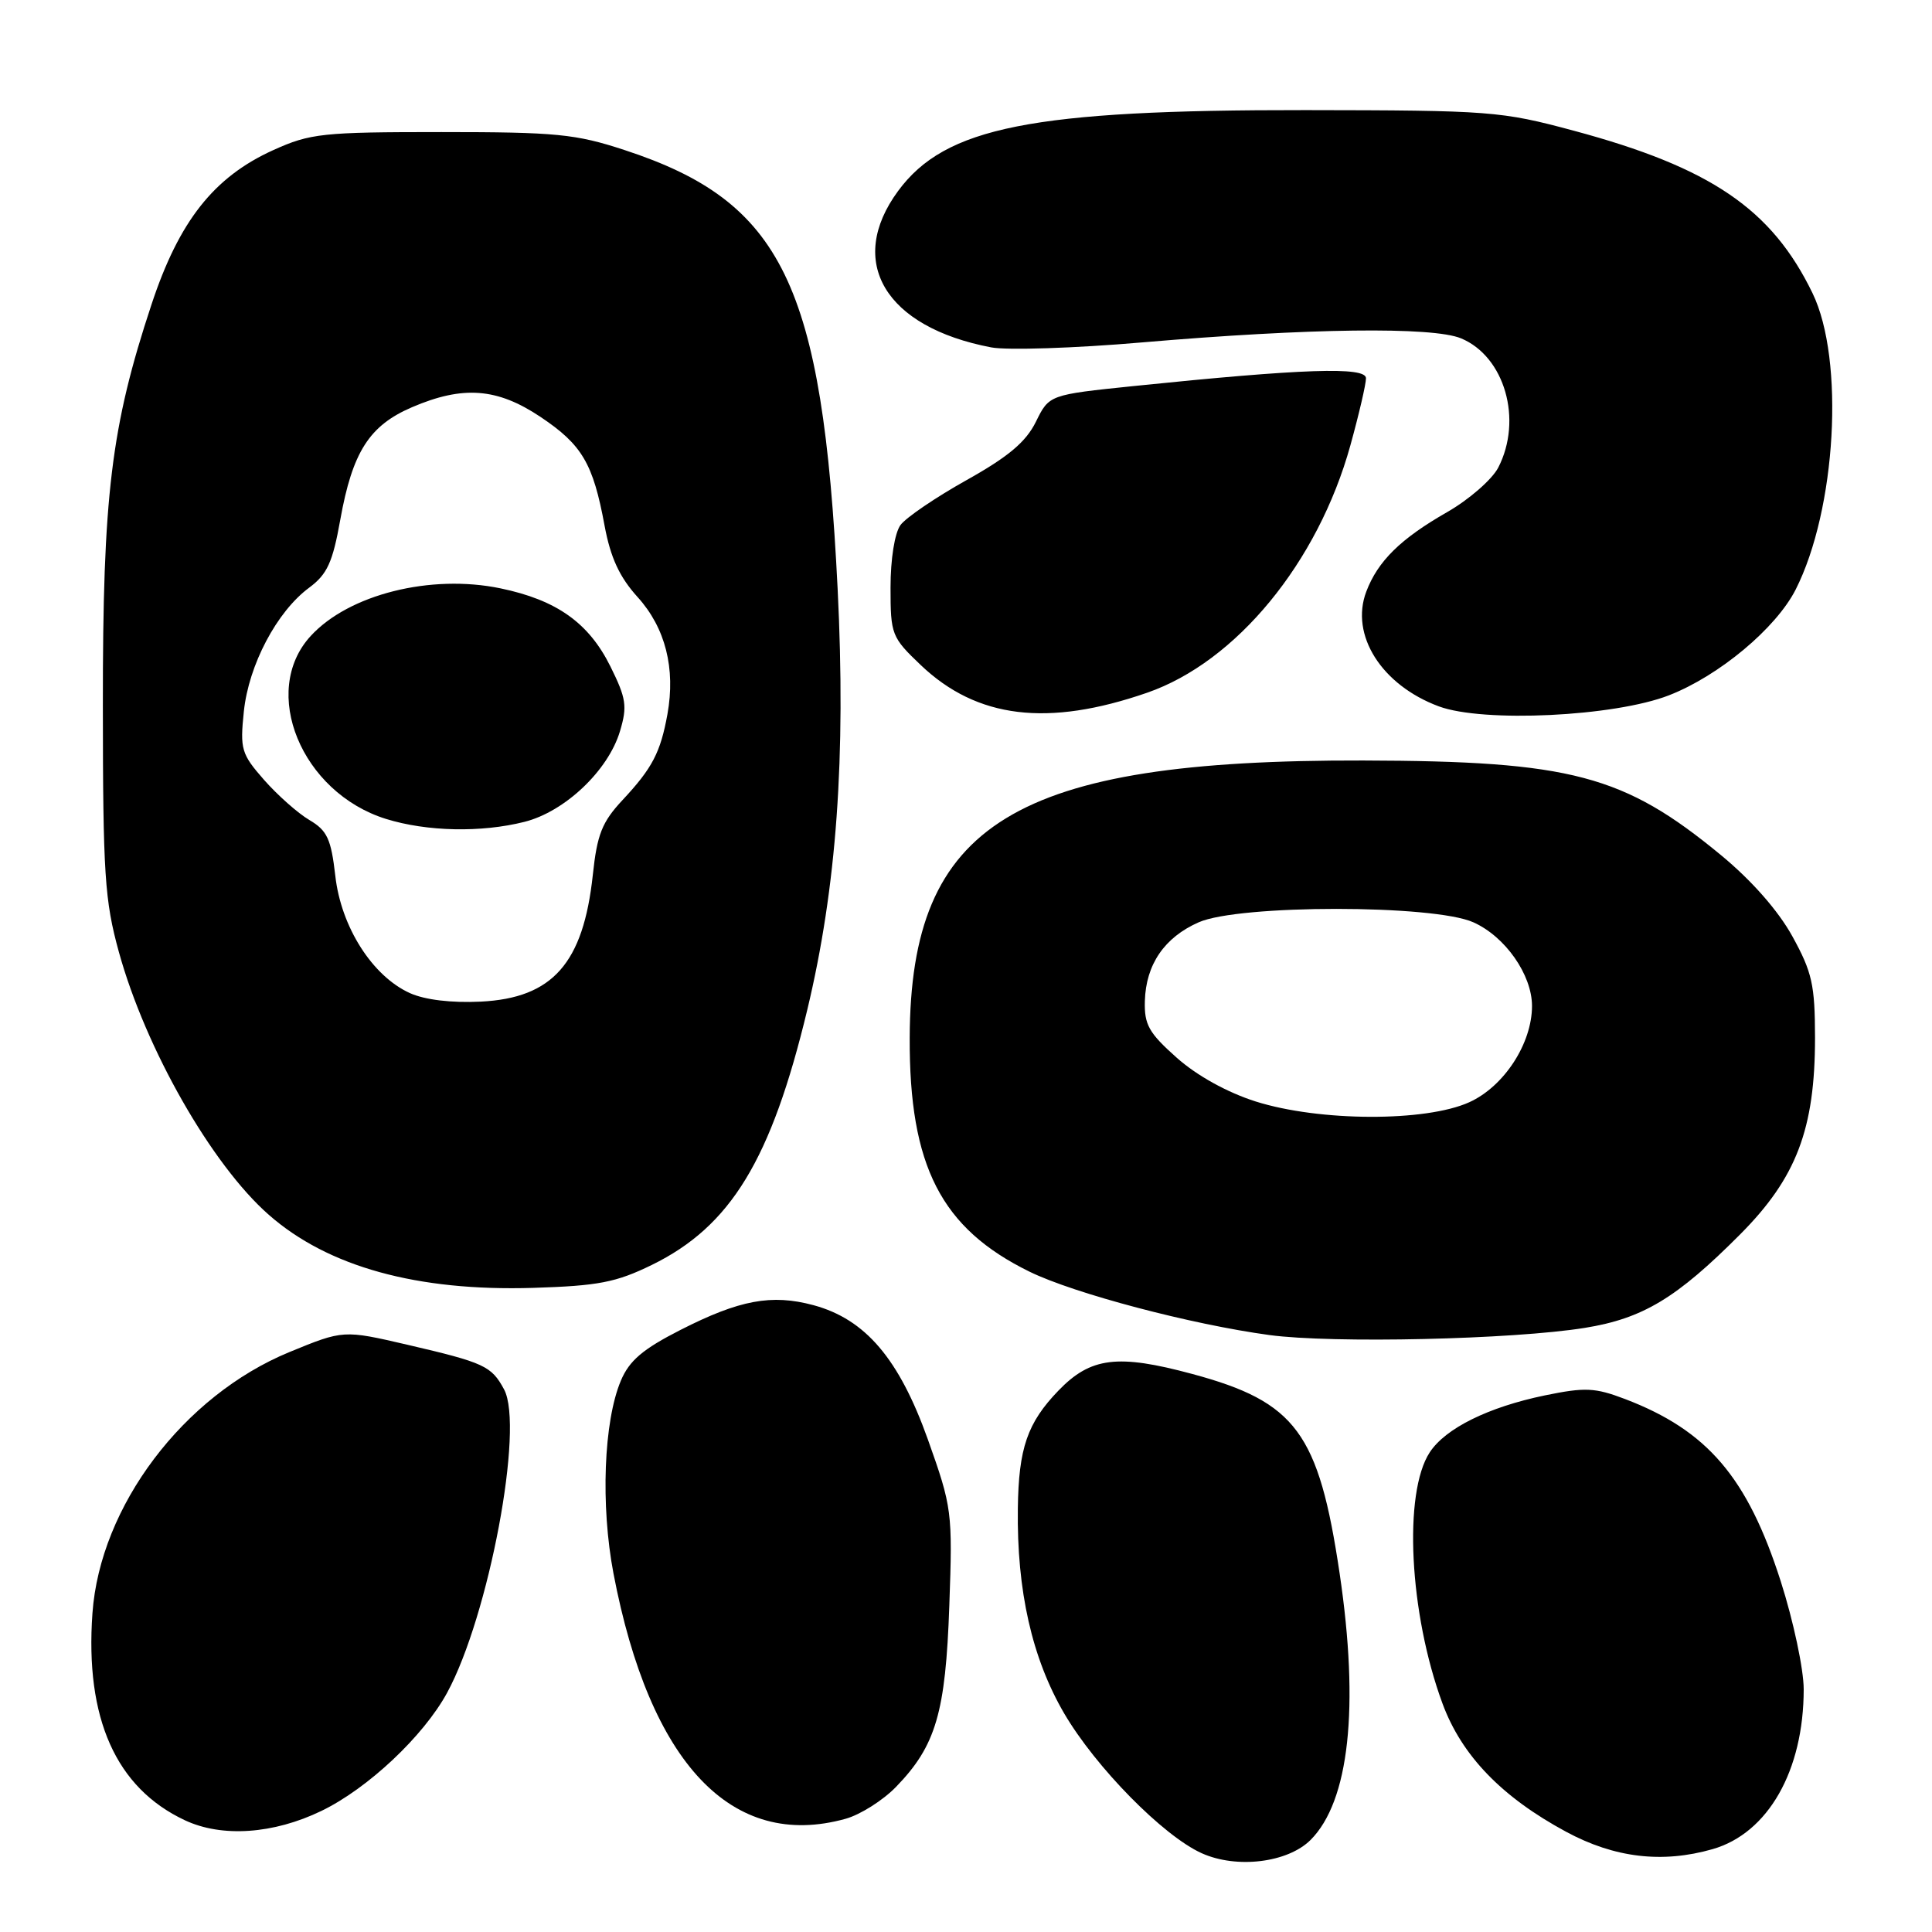 <?xml version="1.0" encoding="UTF-8" standalone="no"?>
<!DOCTYPE svg PUBLIC "-//W3C//DTD SVG 1.1//EN" "http://www.w3.org/Graphics/SVG/1.1/DTD/svg11.dtd" >
<svg xmlns="http://www.w3.org/2000/svg" xmlns:xlink="http://www.w3.org/1999/xlink" version="1.1" viewBox="0 0 256 256">
 <g >
 <path fill="currentColor"
d=" M 173.66 243.80 C 178.78 238.67 180.14 226.25 177.51 208.50 C 174.74 189.85 171.72 185.76 157.99 182.06 C 148.10 179.39 144.52 179.83 140.25 184.26 C 136.13 188.53 134.97 191.89 134.87 199.88 C 134.72 210.78 136.75 219.73 141.00 227.02 C 145.18 234.16 154.11 243.25 159.23 245.56 C 163.87 247.65 170.63 246.82 173.66 243.80 Z  M 226.93 245.02 C 234.28 242.91 239.00 234.62 239.00 223.83 C 239.00 221.19 237.63 214.76 235.96 209.54 C 231.55 195.76 226.25 189.55 215.33 185.38 C 211.33 183.86 210.04 183.80 204.69 184.90 C 197.21 186.45 191.54 189.25 189.45 192.44 C 185.92 197.82 186.73 213.78 191.14 225.73 C 193.68 232.62 198.99 238.12 207.52 242.72 C 213.93 246.18 220.27 246.93 226.93 245.02 Z  M 42.60 239.95 C 48.75 236.98 56.11 230.05 59.24 224.31 C 64.78 214.12 69.48 189.10 66.79 184.10 C 65.12 181.00 64.18 180.56 54.00 178.19 C 45.50 176.22 45.50 176.22 38.34 179.16 C 24.31 184.94 13.26 199.58 12.25 213.76 C 11.25 227.70 15.37 236.91 24.49 241.19 C 29.40 243.50 36.24 243.03 42.60 239.95 Z  M 112.04 241.00 C 113.99 240.46 117.01 238.55 118.74 236.76 C 124.01 231.32 125.30 226.93 125.79 212.74 C 126.23 200.31 126.15 199.74 122.95 190.74 C 119.13 180.04 114.67 174.80 107.78 172.94 C 102.24 171.45 97.99 172.24 90.17 176.22 C 85.18 178.76 83.39 180.28 82.27 182.94 C 79.99 188.33 79.57 199.47 81.29 208.50 C 86.10 233.68 96.98 245.19 112.04 241.00 Z  M 210.00 175.95 C 217.68 174.71 222.15 172.02 230.56 163.58 C 238.04 156.07 240.50 149.60 240.50 137.50 C 240.49 130.49 240.12 128.83 237.50 124.07 C 235.62 120.66 232.09 116.65 228.04 113.31 C 215.17 102.69 208.19 100.84 180.63 100.77 C 134.40 100.66 120.64 109.07 120.54 137.50 C 120.47 154.52 124.71 162.77 136.43 168.51 C 142.37 171.41 157.82 175.49 168.20 176.90 C 176.58 178.03 200.42 177.49 210.00 175.95 Z  M 86.37 167.61 C 96.83 162.49 102.19 153.69 106.97 133.80 C 110.86 117.57 112.10 100.34 110.99 78.00 C 108.98 37.64 103.68 26.73 82.75 19.88 C 76.27 17.75 73.69 17.50 58.50 17.50 C 42.72 17.50 41.12 17.67 36.21 19.89 C 28.34 23.45 23.73 29.29 20.08 40.33 C 14.71 56.55 13.61 65.65 13.63 93.50 C 13.64 115.82 13.87 119.32 15.75 126.14 C 19.29 138.97 28.05 154.33 35.62 160.97 C 43.46 167.86 55.28 171.12 70.64 170.65 C 79.28 170.38 81.62 169.93 86.37 167.61 Z  M 152.00 91.79 C 163.81 87.70 174.63 74.53 178.93 59.02 C 180.07 54.91 181.00 50.90 181.00 50.12 C 181.00 48.56 172.62 48.85 150.26 51.15 C 139.02 52.31 139.02 52.31 137.26 55.89 C 135.94 58.56 133.63 60.51 128.07 63.62 C 123.99 65.90 120.05 68.58 119.32 69.57 C 118.55 70.63 118.00 74.07 118.00 77.85 C 118.00 84.09 118.14 84.44 122.01 88.13 C 129.45 95.21 138.83 96.35 152.00 91.79 Z  M 221.15 92.13 C 227.78 89.55 235.32 83.25 237.93 78.13 C 243.31 67.52 244.45 47.68 240.17 38.85 C 234.77 27.70 226.67 22.19 208.50 17.31 C 198.90 14.73 197.47 14.62 173.00 14.59 C 136.73 14.55 125.24 16.83 119.00 25.31 C 112.11 34.68 117.27 43.35 131.34 46.03 C 133.45 46.43 142.45 46.14 151.34 45.37 C 173.43 43.48 189.81 43.27 193.59 44.83 C 199.38 47.23 201.80 55.62 198.52 61.97 C 197.70 63.54 194.65 66.20 191.75 67.86 C 185.59 71.38 182.57 74.35 181.04 78.39 C 178.86 84.14 183.06 90.78 190.66 93.60 C 196.56 95.78 213.92 94.95 221.15 92.13 Z  M 166.38 145.95 C 162.61 144.75 158.61 142.54 155.93 140.16 C 152.23 136.87 151.61 135.78 151.70 132.63 C 151.84 127.80 154.29 124.21 158.83 122.21 C 164.19 119.84 189.95 119.84 195.23 122.21 C 199.45 124.10 202.99 129.15 203.00 133.29 C 203.00 138.27 199.30 143.96 194.69 146.05 C 188.92 148.67 174.82 148.62 166.38 145.95 Z  M 54.31 131.59 C 49.34 129.34 45.19 122.83 44.43 116.05 C 43.87 111.17 43.36 110.05 41.00 108.66 C 39.47 107.76 36.77 105.36 34.99 103.34 C 31.98 99.91 31.79 99.28 32.31 94.28 C 32.95 88.11 36.68 81.03 40.98 77.86 C 43.36 76.09 44.08 74.52 45.09 68.86 C 46.70 59.89 48.93 56.39 54.59 53.96 C 61.35 51.06 65.88 51.40 71.63 55.25 C 77.13 58.93 78.59 61.41 80.11 69.66 C 80.90 73.89 82.08 76.46 84.49 79.12 C 88.17 83.19 89.53 88.56 88.44 94.63 C 87.52 99.70 86.44 101.78 82.50 106.00 C 79.77 108.92 79.12 110.56 78.55 115.94 C 77.29 127.64 73.23 132.24 63.72 132.72 C 59.82 132.91 56.31 132.49 54.31 131.59 Z  M 69.49 108.90 C 74.85 107.55 80.59 102.11 82.15 96.89 C 83.14 93.59 82.98 92.54 80.89 88.32 C 78.02 82.53 73.77 79.51 66.32 77.96 C 57.08 76.04 46.22 78.76 41.17 84.27 C 34.42 91.61 39.93 105.01 51.14 108.51 C 56.55 110.19 63.74 110.35 69.49 108.90 Z "/>
</g>
</svg>